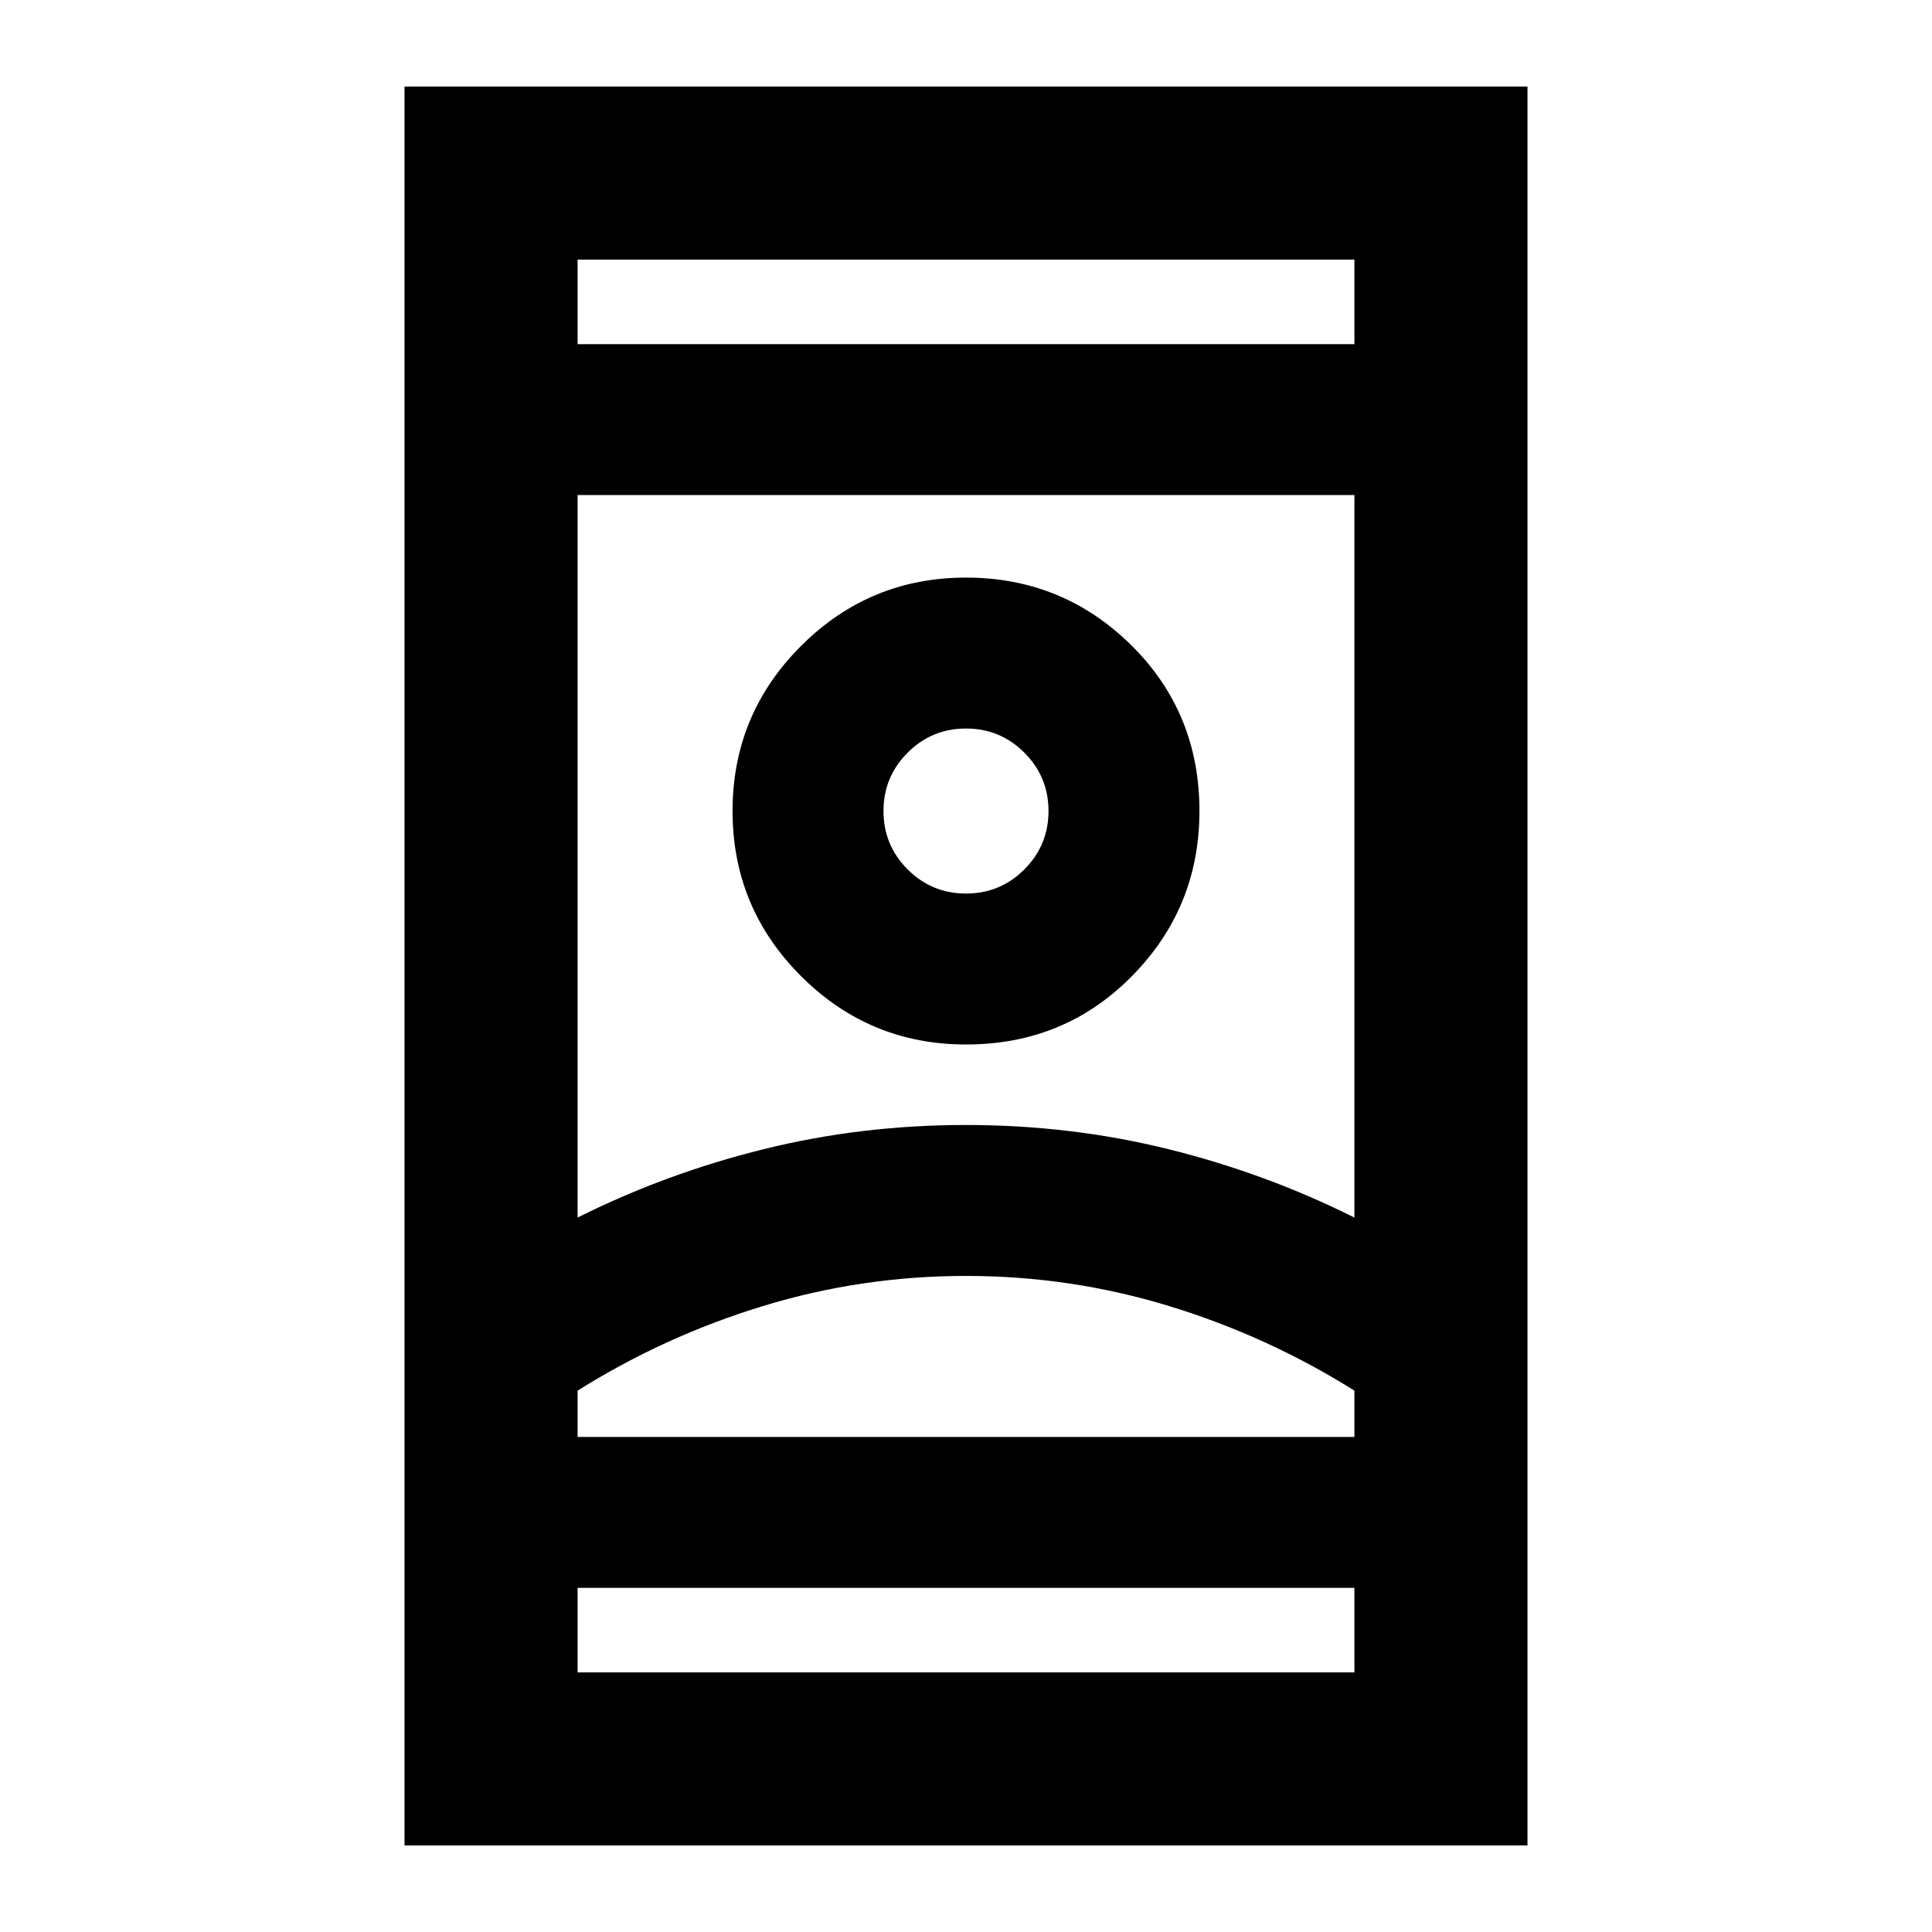 <svg xmlns="http://www.w3.org/2000/svg" height="24" width="24"><path d="M5.025 22.925V1.075h13.95v21.85Zm2.15-2.15h9.65v-1.05h-9.65Zm0-16.5h9.65v-1.05h-9.65ZM12 15.85q-1.3 0-2.525.375-1.225.375-2.3 1.05v.575h9.65v-.575q-1.075-.675-2.3-1.05Q13.3 15.85 12 15.85Zm0-1.875q1.3 0 2.513.3 1.212.3 2.312.85V6.15h-9.65v8.975q1.1-.55 2.313-.85 1.212-.3 2.512-.3Zm0-1q1.225 0 2.062-.85.838-.85.838-2.05 0-1.225-.85-2.063-.85-.837-2.05-.837-1.2 0-2.05.85-.85.85-.85 2.05 0 1.2.85 2.05.85.85 2.05.85Zm0-1.875q-.425 0-.725-.3t-.3-.725q0-.425.3-.725t.725-.3q.425 0 .725.3t.3.725q0 .425-.3.725t-.725.3Zm0 6.75H16.825h-9.65H12Zm0-7.775Zm0-5.8Zm0 15.45Z"/></svg>